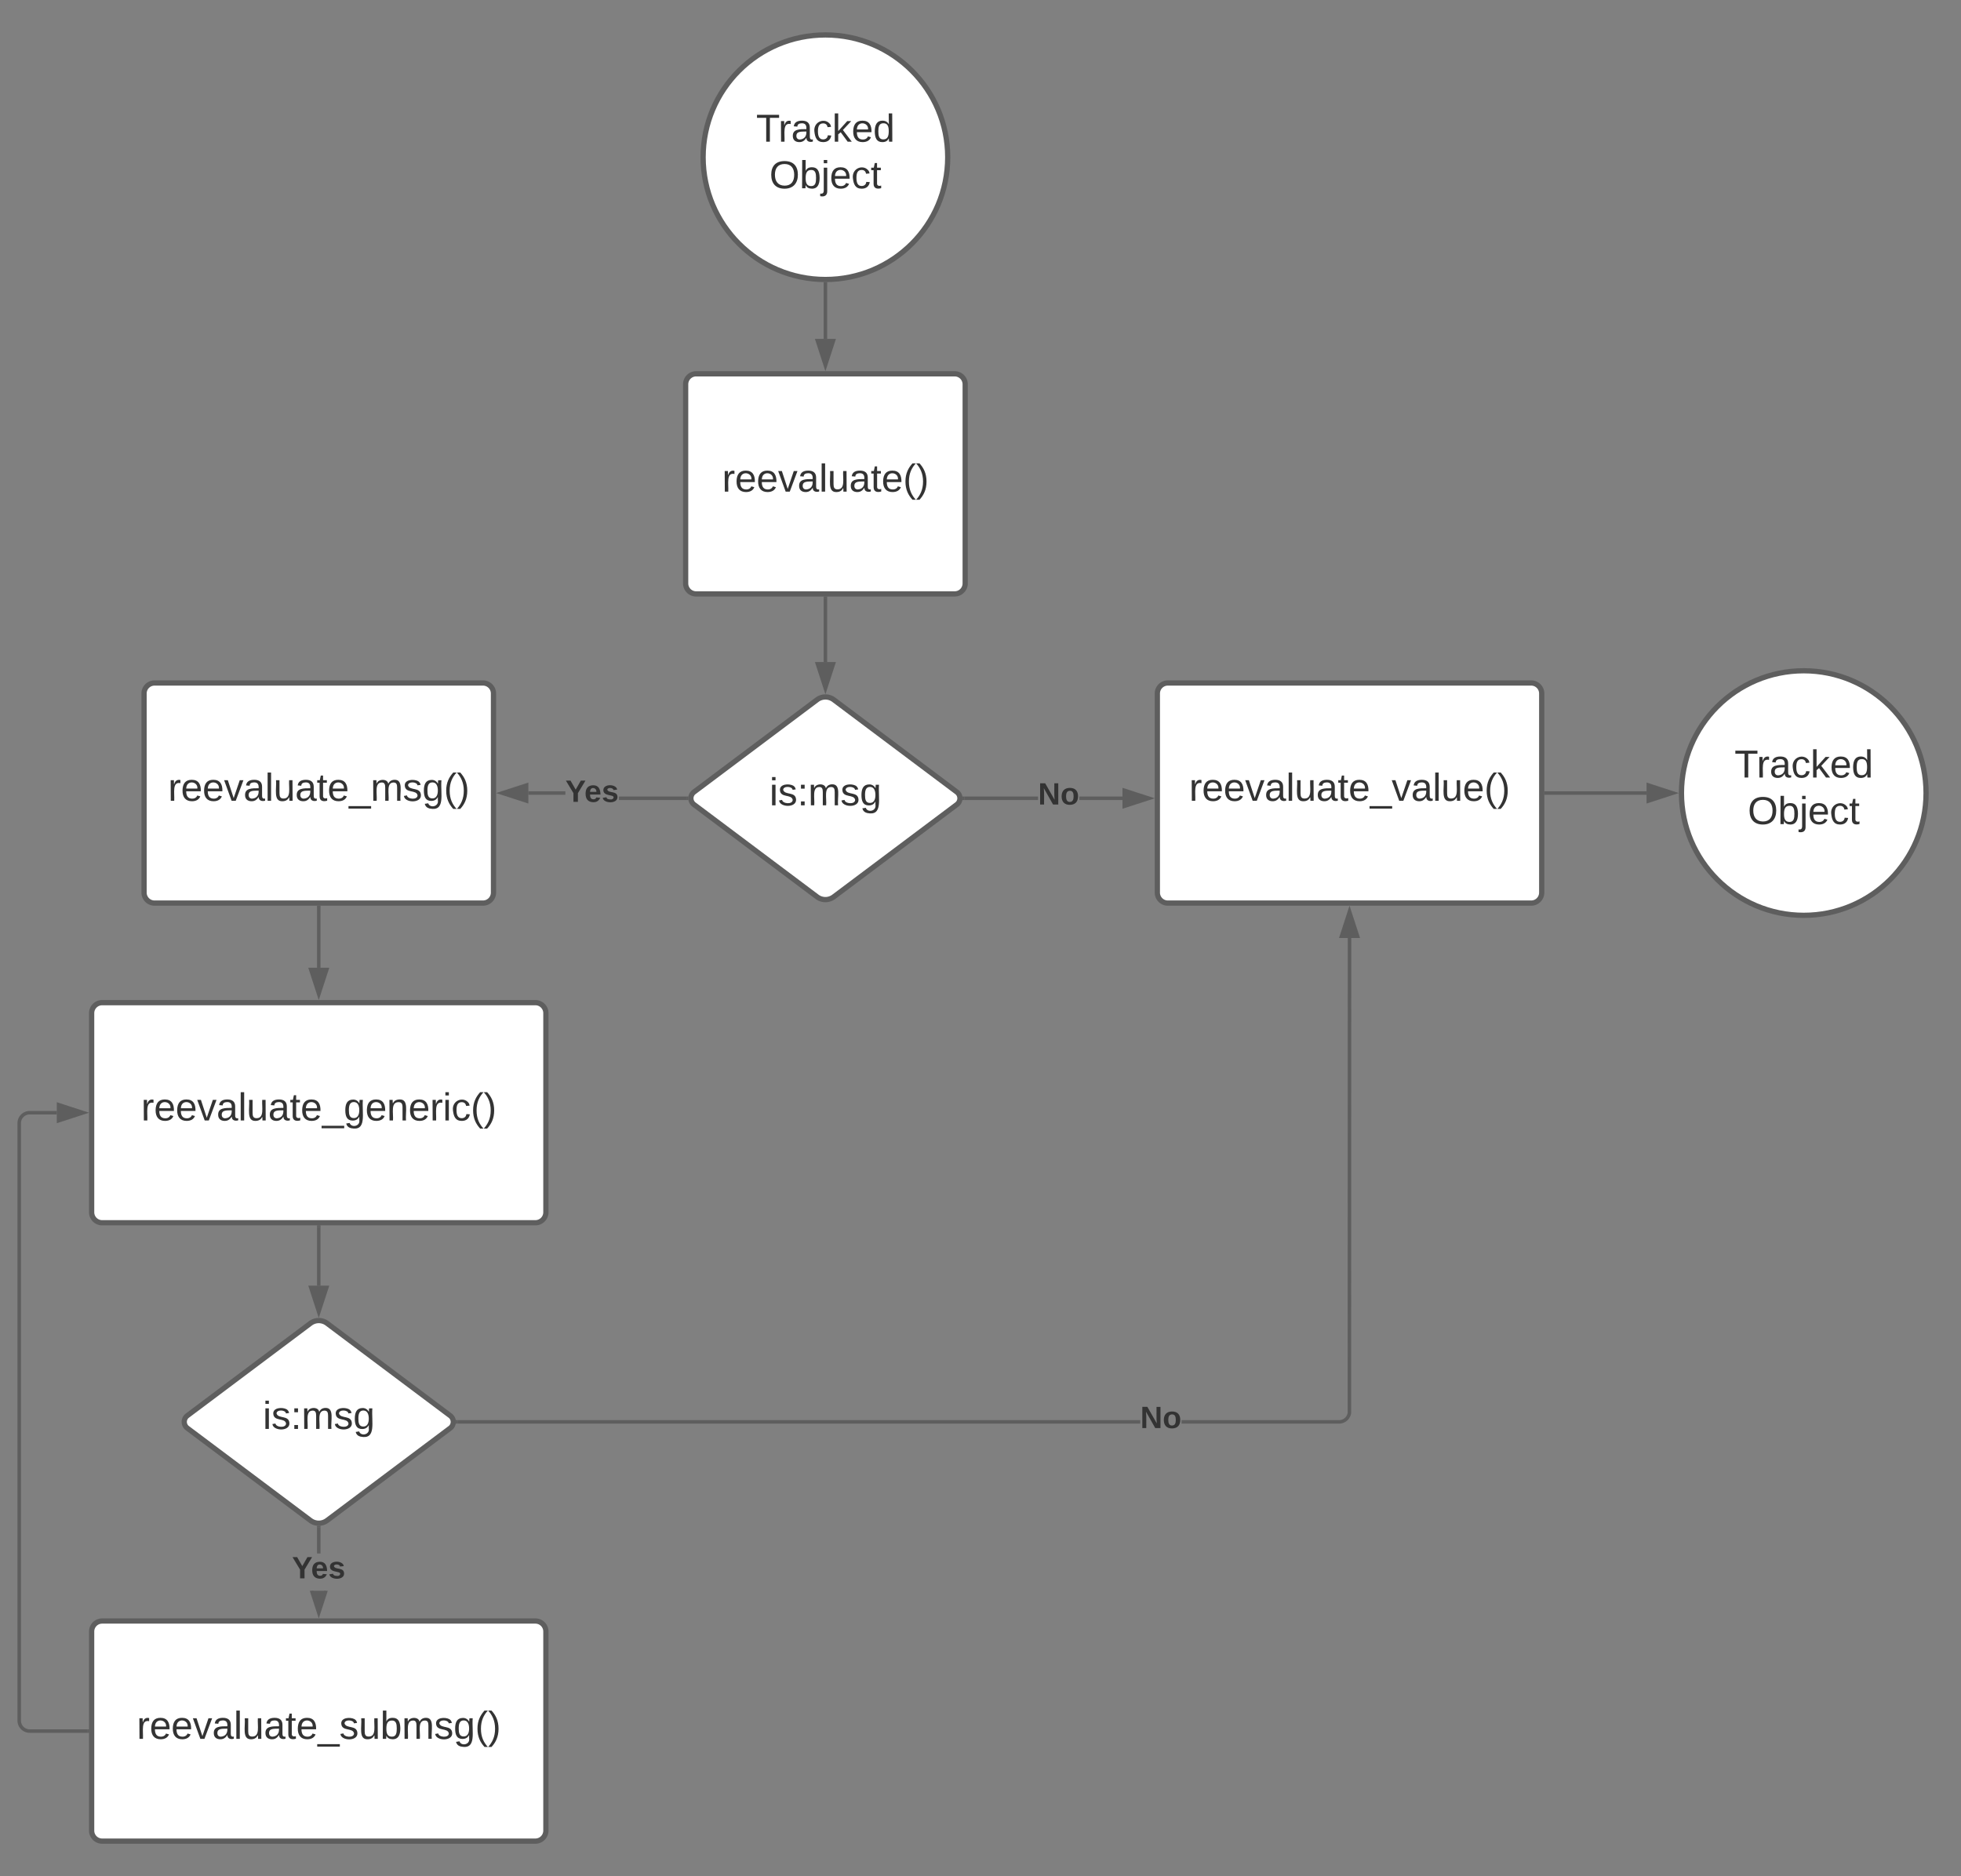 <svg xmlns="http://www.w3.org/2000/svg" xmlns:xlink="http://www.w3.org/1999/xlink" xmlns:lucid="lucid" width="1122.46" height="1074"><rect width="100%" height="100%" fill="#808080" stroke="none"/><g transform="translate(-9 0)" lucid:page-tab-id="0_0"><path d="M551.46 90c0 38.66-31.34 70-70 70s-70-31.34-70-70 31.34-70 70-70 70 31.34 70 70z" stroke="#5e5e5e" stroke-width="3" fill="#fff"/><use xlink:href="#a" transform="matrix(1,0,0,1,431.463,20) translate(10.34 61.111)"/><use xlink:href="#b" transform="matrix(1,0,0,1,431.463,20) translate(17.932 87.778)"/><path d="M401.46 220a6 6 0 0 1 6-6h148a6 6 0 0 1 6 6v114a6 6 0 0 1-6 6h-148a6 6 0 0 1-6-6z" stroke="#5e5e5e" stroke-width="3" fill="#fff"/><use xlink:href="#c" transform="matrix(1,0,0,1,409.463,222) translate(12.864 59.444)"/><path d="M91.46 397a6 6 0 0 1 6-6h188a6 6 0 0 1 6 6v114a6 6 0 0 1-6 6h-188a6 6 0 0 1-6-6z" stroke="#5e5e5e" stroke-width="3" fill="#fff"/><use xlink:href="#d" transform="matrix(1,0,0,1,99.463,399) translate(5.735 59.444)"/><path d="M61.46 934a6 6 0 0 1 6-6h248a6 6 0 0 1 6 6v114a6 6 0 0 1-6 6h-248a6 6 0 0 1-6-6z" stroke="#5e5e5e" stroke-width="3" fill="#fff"/><use xlink:href="#e" transform="matrix(1,0,0,1,69.463,936) translate(17.833 59.444)"/><path d="M671.46 397a6 6 0 0 1 6-6h208a6 6 0 0 1 6 6v114a6 6 0 0 1-6 6h-208a6 6 0 0 1-6-6z" stroke="#5e5e5e" stroke-width="3" fill="#fff"/><use xlink:href="#f" transform="matrix(1,0,0,1,679.463,399) translate(10.179 59.444)"/><path d="M1111.46 454c0 38.66-31.34 70-70 70s-70-31.34-70-70 31.34-70 70-70 70 31.34 70 70z" stroke="#5e5e5e" stroke-width="3" fill="#fff"/><use xlink:href="#a" transform="matrix(1,0,0,1,991.463,384) translate(10.34 61.111)"/><use xlink:href="#b" transform="matrix(1,0,0,1,991.463,384) translate(17.932 87.778)"/><path d="M481.46 162.5v31.53" stroke="#5e5e5e" stroke-width="2" fill="none"/><path d="M481.46 161.5l1-.03v1.06h-2v-1.06" fill="#5e5e5e"/><path d="M481.46 209.3l-4.63-14.27h9.27z" stroke="#5e5e5e" stroke-width="2" fill="#5e5e5e"/><path d="M476.66 400.6a8 8 0 0 1 9.6 0l70.4 52.8a4.5 4.5 0 0 1 0 7.2l-70.4 52.8a8 8 0 0 1-9.6 0l-70.4-52.8a4.5 4.5 0 0 1 0-7.2z" stroke="#5e5e5e" stroke-width="3" fill="#fff"/><use xlink:href="#g" transform="matrix(1,0,0,1,406.463,402) translate(42.968 59.028)"/><path d="M481.46 342.46V379" stroke="#5e5e5e" stroke-width="2" fill="none"/><path d="M482.46 342.5h-2v-1.04h2" fill="#5e5e5e"/><path d="M481.46 394.26L476.83 380h9.27z" stroke="#5e5e5e" stroke-width="2" fill="#5e5e5e"/><path d="M401.96 456v2h-38.7v-2m-30.63-3v2h-21.2v-2" fill="#5e5e5e"/><path d="M402.96 457l.1 1h-1.13v-2h1.12M310.43 458.64L296.16 454l14.27-4.64z" fill="#5e5e5e"/><path d="M311.43 460l-18.5-6 18.5-6m-12.03 6l10.03 3.26v-6.52" fill="#5e5e5e"/><use xlink:href="#h" transform="matrix(1,0,0,1,332.633,444.833) translate(0 14.222)"/><path d="M651.5 456v2h-24.7v-2m-65.83 2v-2h42.2v2" fill="#5e5e5e"/><path d="M561 458h-1.12l.1-1-.1-1H561M666.77 457l-14.27 4.64v-9.27z" fill="#5e5e5e"/><path d="M670 457l-18.5 6v-12m2 9.26l10.03-3.26-10.03-3.26" fill="#5e5e5e"/><use xlink:href="#i" transform="matrix(1,0,0,1,603.183,446.335) translate(0 14.222)"/><path d="M191.46 519.46v34.57" stroke="#5e5e5e" stroke-width="2" fill="none"/><path d="M192.46 519.5h-2v-1.04h2" fill="#5e5e5e"/><path d="M191.46 569.3l-4.63-14.27h9.27z" stroke="#5e5e5e" stroke-width="2" fill="#5e5e5e"/><path d="M61.46 580a6 6 0 0 1 6-6h248a6 6 0 0 1 6 6v114a6 6 0 0 1-6 6h-248a6 6 0 0 1-6-6z" stroke="#5e5e5e" stroke-width="3" fill="#fff"/><use xlink:href="#j" transform="matrix(1,0,0,1,69.463,582) translate(20.333 59.444)"/><path d="M186.66 757.6a8 8 0 0 1 9.6 0l70.4 52.8a4.5 4.5 0 0 1 0 7.2l-70.4 52.8a8 8 0 0 1-9.6 0l-70.4-52.8a4.5 4.5 0 0 1 0-7.2z" stroke="#5e5e5e" stroke-width="3" fill="#fff"/><use xlink:href="#g" transform="matrix(1,0,0,1,116.463,759) translate(42.968 59.028)"/><path d="M191.46 702.46V736" stroke="#5e5e5e" stroke-width="2" fill="none"/><path d="M192.46 702.5h-2v-1.04h2" fill="#5e5e5e"/><path d="M191.46 751.26L186.83 737h9.27z" stroke="#5e5e5e" stroke-width="2" fill="#5e5e5e"/><path d="M192.46 889.35h-2V874.5h2" fill="#5e5e5e"/><path d="M191.46 873.5l1-.06v1.1h-2v-1.1M191.46 923.3l-4.1-12.6h8.2z" fill="#5e5e5e"/><path d="M191.46 926.54l-5.15-15.85h2.12l3.04 9.36 3.05-9.37h2.1" fill="#5e5e5e"/><use xlink:href="#h" transform="matrix(1,0,0,1,176.155,889.353) translate(0 14.222)"/><path d="M661.68 815h-390.7v-2h390.7m120.78-276.03l-.07 272.1-.28 1.1-.42 1-.57.95-.7.83-.85.72-.94.57-1 .42-1.08.26-1.06.08h-90.2v-2h90.12l.83-.06.76-.2.73-.3.67-.4.6-.5.5-.6.42-.67.3-.73.17-.72.06-271.86" fill="#5e5e5e"/><path d="M271 815h-1.12l.1-1-.1-1H271M786.1 535.97h-9.27l4.63-14.27z" fill="#5e5e5e"/><path d="M787.48 536.97h-12.03l6-18.5m-3.25 16.5h6.52l-3.26-10.03" fill="#5e5e5e"/><use xlink:href="#i" transform="matrix(1,0,0,1,661.683,803.333) translate(0 14.222)"/><path d="M59 991H26a6 6 0 0 1-6-6V643a6 6 0 0 1 6-6h15.5" stroke="#5e5e5e" stroke-width="2" fill="none"/><path d="M60 992h-1.03v-2H60" fill="#5e5e5e"/><path d="M56.76 637l-14.26 4.64v-9.28z" stroke="#5e5e5e" stroke-width="2" fill="#5e5e5e"/><path d="M893.93 454h57.53" stroke="#5e5e5e" stroke-width="2" fill="none"/><path d="M893.95 455h-1.02v-2h1.02" fill="#5e5e5e"/><path d="M966.73 454l-14.27 4.64v-9.28z" stroke="#5e5e5e" stroke-width="2" fill="#5e5e5e"/><defs><path fill="#333" d="M127-220V0H93v-220H8v-28h204v28h-85" id="k"/><path fill="#333" d="M114-163C36-179 61-72 57 0H25l-1-190h30c1 12-1 29 2 39 6-27 23-49 58-41v29" id="l"/><path fill="#333" d="M141-36C126-15 110 5 73 4 37 3 15-17 15-53c-1-64 63-63 125-63 3-35-9-54-41-54-24 1-41 7-42 31l-33-3c5-37 33-52 76-52 45 0 72 20 72 64v82c-1 20 7 32 28 27v20c-31 9-61-2-59-35zM48-53c0 20 12 33 32 33 41-3 63-29 60-74-43 2-92-5-92 41" id="m"/><path fill="#333" d="M96-169c-40 0-48 33-48 73s9 75 48 75c24 0 41-14 43-38l32 2c-6 37-31 61-74 61-59 0-76-41-82-99-10-93 101-131 147-64 4 7 5 14 7 22l-32 3c-4-21-16-35-41-35" id="n"/><path fill="#333" d="M143 0L79-87 56-68V0H24v-261h32v163l83-92h37l-77 82L181 0h-38" id="o"/><path fill="#333" d="M100-194c63 0 86 42 84 106H49c0 40 14 67 53 68 26 1 43-12 49-29l28 8c-11 28-37 45-77 45C44 4 14-33 15-96c1-61 26-98 85-98zm52 81c6-60-76-77-97-28-3 7-6 17-6 28h103" id="p"/><path fill="#333" d="M85-194c31 0 48 13 60 33l-1-100h32l1 261h-30c-2-10 0-23-3-31C134-8 116 4 85 4 32 4 16-35 15-94c0-66 23-100 70-100zm9 24c-40 0-46 34-46 75 0 40 6 74 45 74 42 0 51-32 51-76 0-42-9-74-50-73" id="q"/><g id="a"><use transform="matrix(0.062,0,0,0.062,0,0)" xlink:href="#k"/><use transform="matrix(0.062,0,0,0.062,12.716,0)" xlink:href="#l"/><use transform="matrix(0.062,0,0,0.062,20.062,0)" xlink:href="#m"/><use transform="matrix(0.062,0,0,0.062,32.407,0)" xlink:href="#n"/><use transform="matrix(0.062,0,0,0.062,43.519,0)" xlink:href="#o"/><use transform="matrix(0.062,0,0,0.062,54.63,0)" xlink:href="#p"/><use transform="matrix(0.062,0,0,0.062,66.975,0)" xlink:href="#q"/></g><path fill="#333" d="M140-251c81 0 123 46 123 126C263-46 219 4 140 4 59 4 17-45 17-125s42-126 123-126zm0 227c63 0 89-41 89-101s-29-99-89-99c-61 0-89 39-89 99S79-25 140-24" id="r"/><path fill="#333" d="M115-194c53 0 69 39 70 98 0 66-23 100-70 100C84 3 66-7 56-30L54 0H23l1-261h32v101c10-23 28-34 59-34zm-8 174c40 0 45-34 45-75 0-40-5-75-45-74-42 0-51 32-51 76 0 43 10 73 51 73" id="s"/><path fill="#333" d="M24-231v-30h32v30H24zM-9 49c24 4 33-6 33-30v-209h32V24c2 40-23 58-65 49V49" id="t"/><path fill="#333" d="M59-47c-2 24 18 29 38 22v24C64 9 27 4 27-40v-127H5v-23h24l9-43h21v43h35v23H59v120" id="u"/><g id="b"><use transform="matrix(0.062,0,0,0.062,0,0)" xlink:href="#r"/><use transform="matrix(0.062,0,0,0.062,17.284,0)" xlink:href="#s"/><use transform="matrix(0.062,0,0,0.062,29.63,0)" xlink:href="#t"/><use transform="matrix(0.062,0,0,0.062,34.506,0)" xlink:href="#p"/><use transform="matrix(0.062,0,0,0.062,46.852,0)" xlink:href="#n"/><use transform="matrix(0.062,0,0,0.062,57.963,0)" xlink:href="#u"/></g><path fill="#333" d="M108 0H70L1-190h34L89-25l56-165h34" id="v"/><path fill="#333" d="M24 0v-261h32V0H24" id="w"/><path fill="#333" d="M84 4C-5 8 30-112 23-190h32v120c0 31 7 50 39 49 72-2 45-101 50-169h31l1 190h-30c-1-10 1-25-2-33-11 22-28 36-60 37" id="x"/><path fill="#333" d="M87 75C49 33 22-17 22-94c0-76 28-126 65-167h31c-38 41-64 92-64 168S80 34 118 75H87" id="y"/><path fill="#333" d="M33-261c38 41 65 92 65 168S71 34 33 75H2C39 34 66-17 66-93S39-220 2-261h31" id="z"/><g id="c"><use transform="matrix(0.062,0,0,0.062,0,0)" xlink:href="#l"/><use transform="matrix(0.062,0,0,0.062,7.346,0)" xlink:href="#p"/><use transform="matrix(0.062,0,0,0.062,19.691,0)" xlink:href="#p"/><use transform="matrix(0.062,0,0,0.062,32.037,0)" xlink:href="#v"/><use transform="matrix(0.062,0,0,0.062,43.148,0)" xlink:href="#m"/><use transform="matrix(0.062,0,0,0.062,55.494,0)" xlink:href="#w"/><use transform="matrix(0.062,0,0,0.062,60.37,0)" xlink:href="#x"/><use transform="matrix(0.062,0,0,0.062,72.716,0)" xlink:href="#m"/><use transform="matrix(0.062,0,0,0.062,85.062,0)" xlink:href="#u"/><use transform="matrix(0.062,0,0,0.062,91.235,0)" xlink:href="#p"/><use transform="matrix(0.062,0,0,0.062,103.58,0)" xlink:href="#y"/><use transform="matrix(0.062,0,0,0.062,110.926,0)" xlink:href="#z"/></g><path fill="#333" d="M-5 72V49h209v23H-5" id="A"/><path fill="#333" d="M210-169c-67 3-38 105-44 169h-31v-121c0-29-5-50-35-48C34-165 62-65 56 0H25l-1-190h30c1 10-1 24 2 32 10-44 99-50 107 0 11-21 27-35 58-36 85-2 47 119 55 194h-31v-121c0-29-5-49-35-48" id="B"/><path fill="#333" d="M135-143c-3-34-86-38-87 0 15 53 115 12 119 90S17 21 10-45l28-5c4 36 97 45 98 0-10-56-113-15-118-90-4-57 82-63 122-42 12 7 21 19 24 35" id="C"/><path fill="#333" d="M177-190C167-65 218 103 67 71c-23-6-38-20-44-43l32-5c15 47 100 32 89-28v-30C133-14 115 1 83 1 29 1 15-40 15-95c0-56 16-97 71-98 29-1 48 16 59 35 1-10 0-23 2-32h30zM94-22c36 0 50-32 50-73 0-42-14-75-50-75-39 0-46 34-46 75s6 73 46 73" id="D"/><g id="d"><use transform="matrix(0.062,0,0,0.062,0,0)" xlink:href="#l"/><use transform="matrix(0.062,0,0,0.062,7.346,0)" xlink:href="#p"/><use transform="matrix(0.062,0,0,0.062,19.691,0)" xlink:href="#p"/><use transform="matrix(0.062,0,0,0.062,32.037,0)" xlink:href="#v"/><use transform="matrix(0.062,0,0,0.062,43.148,0)" xlink:href="#m"/><use transform="matrix(0.062,0,0,0.062,55.494,0)" xlink:href="#w"/><use transform="matrix(0.062,0,0,0.062,60.37,0)" xlink:href="#x"/><use transform="matrix(0.062,0,0,0.062,72.716,0)" xlink:href="#m"/><use transform="matrix(0.062,0,0,0.062,85.062,0)" xlink:href="#u"/><use transform="matrix(0.062,0,0,0.062,91.235,0)" xlink:href="#p"/><use transform="matrix(0.062,0,0,0.062,103.58,0)" xlink:href="#A"/><use transform="matrix(0.062,0,0,0.062,115.926,0)" xlink:href="#B"/><use transform="matrix(0.062,0,0,0.062,134.383,0)" xlink:href="#C"/><use transform="matrix(0.062,0,0,0.062,145.494,0)" xlink:href="#D"/><use transform="matrix(0.062,0,0,0.062,157.84,0)" xlink:href="#y"/><use transform="matrix(0.062,0,0,0.062,165.185,0)" xlink:href="#z"/></g><g id="e"><use transform="matrix(0.062,0,0,0.062,0,0)" xlink:href="#l"/><use transform="matrix(0.062,0,0,0.062,7.346,0)" xlink:href="#p"/><use transform="matrix(0.062,0,0,0.062,19.691,0)" xlink:href="#p"/><use transform="matrix(0.062,0,0,0.062,32.037,0)" xlink:href="#v"/><use transform="matrix(0.062,0,0,0.062,43.148,0)" xlink:href="#m"/><use transform="matrix(0.062,0,0,0.062,55.494,0)" xlink:href="#w"/><use transform="matrix(0.062,0,0,0.062,60.37,0)" xlink:href="#x"/><use transform="matrix(0.062,0,0,0.062,72.716,0)" xlink:href="#m"/><use transform="matrix(0.062,0,0,0.062,85.062,0)" xlink:href="#u"/><use transform="matrix(0.062,0,0,0.062,91.235,0)" xlink:href="#p"/><use transform="matrix(0.062,0,0,0.062,103.58,0)" xlink:href="#A"/><use transform="matrix(0.062,0,0,0.062,115.926,0)" xlink:href="#C"/><use transform="matrix(0.062,0,0,0.062,127.037,0)" xlink:href="#x"/><use transform="matrix(0.062,0,0,0.062,139.383,0)" xlink:href="#s"/><use transform="matrix(0.062,0,0,0.062,151.728,0)" xlink:href="#B"/><use transform="matrix(0.062,0,0,0.062,170.185,0)" xlink:href="#C"/><use transform="matrix(0.062,0,0,0.062,181.296,0)" xlink:href="#D"/><use transform="matrix(0.062,0,0,0.062,193.642,0)" xlink:href="#y"/><use transform="matrix(0.062,0,0,0.062,200.988,0)" xlink:href="#z"/></g><g id="f"><use transform="matrix(0.062,0,0,0.062,0,0)" xlink:href="#l"/><use transform="matrix(0.062,0,0,0.062,7.346,0)" xlink:href="#p"/><use transform="matrix(0.062,0,0,0.062,19.691,0)" xlink:href="#p"/><use transform="matrix(0.062,0,0,0.062,32.037,0)" xlink:href="#v"/><use transform="matrix(0.062,0,0,0.062,43.148,0)" xlink:href="#m"/><use transform="matrix(0.062,0,0,0.062,55.494,0)" xlink:href="#w"/><use transform="matrix(0.062,0,0,0.062,60.37,0)" xlink:href="#x"/><use transform="matrix(0.062,0,0,0.062,72.716,0)" xlink:href="#m"/><use transform="matrix(0.062,0,0,0.062,85.062,0)" xlink:href="#u"/><use transform="matrix(0.062,0,0,0.062,91.235,0)" xlink:href="#p"/><use transform="matrix(0.062,0,0,0.062,103.58,0)" xlink:href="#A"/><use transform="matrix(0.062,0,0,0.062,115.926,0)" xlink:href="#v"/><use transform="matrix(0.062,0,0,0.062,127.037,0)" xlink:href="#m"/><use transform="matrix(0.062,0,0,0.062,139.383,0)" xlink:href="#w"/><use transform="matrix(0.062,0,0,0.062,144.259,0)" xlink:href="#x"/><use transform="matrix(0.062,0,0,0.062,156.605,0)" xlink:href="#p"/><use transform="matrix(0.062,0,0,0.062,168.951,0)" xlink:href="#y"/><use transform="matrix(0.062,0,0,0.062,176.296,0)" xlink:href="#z"/></g><path fill="#333" d="M24-231v-30h32v30H24zM24 0v-190h32V0H24" id="E"/><path fill="#333" d="M33-154v-36h34v36H33zM33 0v-36h34V0H33" id="F"/><g id="g"><use transform="matrix(0.062,0,0,0.062,0,0)" xlink:href="#E"/><use transform="matrix(0.062,0,0,0.062,4.877,0)" xlink:href="#C"/><use transform="matrix(0.062,0,0,0.062,15.988,0)" xlink:href="#F"/><use transform="matrix(0.062,0,0,0.062,22.16,0)" xlink:href="#B"/><use transform="matrix(0.062,0,0,0.062,40.617,0)" xlink:href="#C"/><use transform="matrix(0.062,0,0,0.062,51.728,0)" xlink:href="#D"/></g><path fill="#333" d="M146-102V0H94v-102L6-248h54l60 105 60-105h54" id="G"/><path fill="#333" d="M185-48c-13 30-37 53-82 52C43 2 14-33 14-96s30-98 90-98c62 0 83 45 84 108H66c0 31 8 55 39 56 18 0 30-7 34-22zm-45-69c5-46-57-63-70-21-2 6-4 13-4 21h74" id="H"/><path fill="#333" d="M137-138c1-29-70-34-71-4 15 46 118 7 119 86 1 83-164 76-172 9l43-7c4 19 20 25 44 25 33 8 57-30 24-41C81-84 22-81 20-136c-2-80 154-74 161-7" id="I"/><g id="h"><use transform="matrix(0.049,0,0,0.049,0,0)" xlink:href="#G"/><use transform="matrix(0.049,0,0,0.049,10.864,0)" xlink:href="#H"/><use transform="matrix(0.049,0,0,0.049,20.741,0)" xlink:href="#I"/></g><path fill="#333" d="M175 0L67-191c6 58 2 128 3 191H24v-248h59L193-55c-6-58-2-129-3-193h46V0h-61" id="J"/><path fill="#333" d="M110-194c64 0 96 36 96 99 0 64-35 99-97 99-61 0-95-36-95-99 0-62 34-99 96-99zm-1 164c35 0 45-28 45-65 0-40-10-65-43-65-34 0-45 26-45 65 0 36 10 65 43 65" id="K"/><g id="i"><use transform="matrix(0.049,0,0,0.049,0,0)" xlink:href="#J"/><use transform="matrix(0.049,0,0,0.049,12.79,0)" xlink:href="#K"/></g><path fill="#333" d="M117-194c89-4 53 116 60 194h-32v-121c0-31-8-49-39-48C34-167 62-67 57 0H25l-1-190h30c1 10-1 24 2 32 11-22 29-35 61-36" id="L"/><g id="j"><use transform="matrix(0.062,0,0,0.062,0,0)" xlink:href="#l"/><use transform="matrix(0.062,0,0,0.062,7.346,0)" xlink:href="#p"/><use transform="matrix(0.062,0,0,0.062,19.691,0)" xlink:href="#p"/><use transform="matrix(0.062,0,0,0.062,32.037,0)" xlink:href="#v"/><use transform="matrix(0.062,0,0,0.062,43.148,0)" xlink:href="#m"/><use transform="matrix(0.062,0,0,0.062,55.494,0)" xlink:href="#w"/><use transform="matrix(0.062,0,0,0.062,60.37,0)" xlink:href="#x"/><use transform="matrix(0.062,0,0,0.062,72.716,0)" xlink:href="#m"/><use transform="matrix(0.062,0,0,0.062,85.062,0)" xlink:href="#u"/><use transform="matrix(0.062,0,0,0.062,91.235,0)" xlink:href="#p"/><use transform="matrix(0.062,0,0,0.062,103.58,0)" xlink:href="#A"/><use transform="matrix(0.062,0,0,0.062,115.926,0)" xlink:href="#D"/><use transform="matrix(0.062,0,0,0.062,128.272,0)" xlink:href="#p"/><use transform="matrix(0.062,0,0,0.062,140.617,0)" xlink:href="#L"/><use transform="matrix(0.062,0,0,0.062,152.963,0)" xlink:href="#p"/><use transform="matrix(0.062,0,0,0.062,165.309,0)" xlink:href="#l"/><use transform="matrix(0.062,0,0,0.062,172.654,0)" xlink:href="#E"/><use transform="matrix(0.062,0,0,0.062,177.531,0)" xlink:href="#n"/><use transform="matrix(0.062,0,0,0.062,188.642,0)" xlink:href="#y"/><use transform="matrix(0.062,0,0,0.062,195.988,0)" xlink:href="#z"/></g></defs></g></svg>